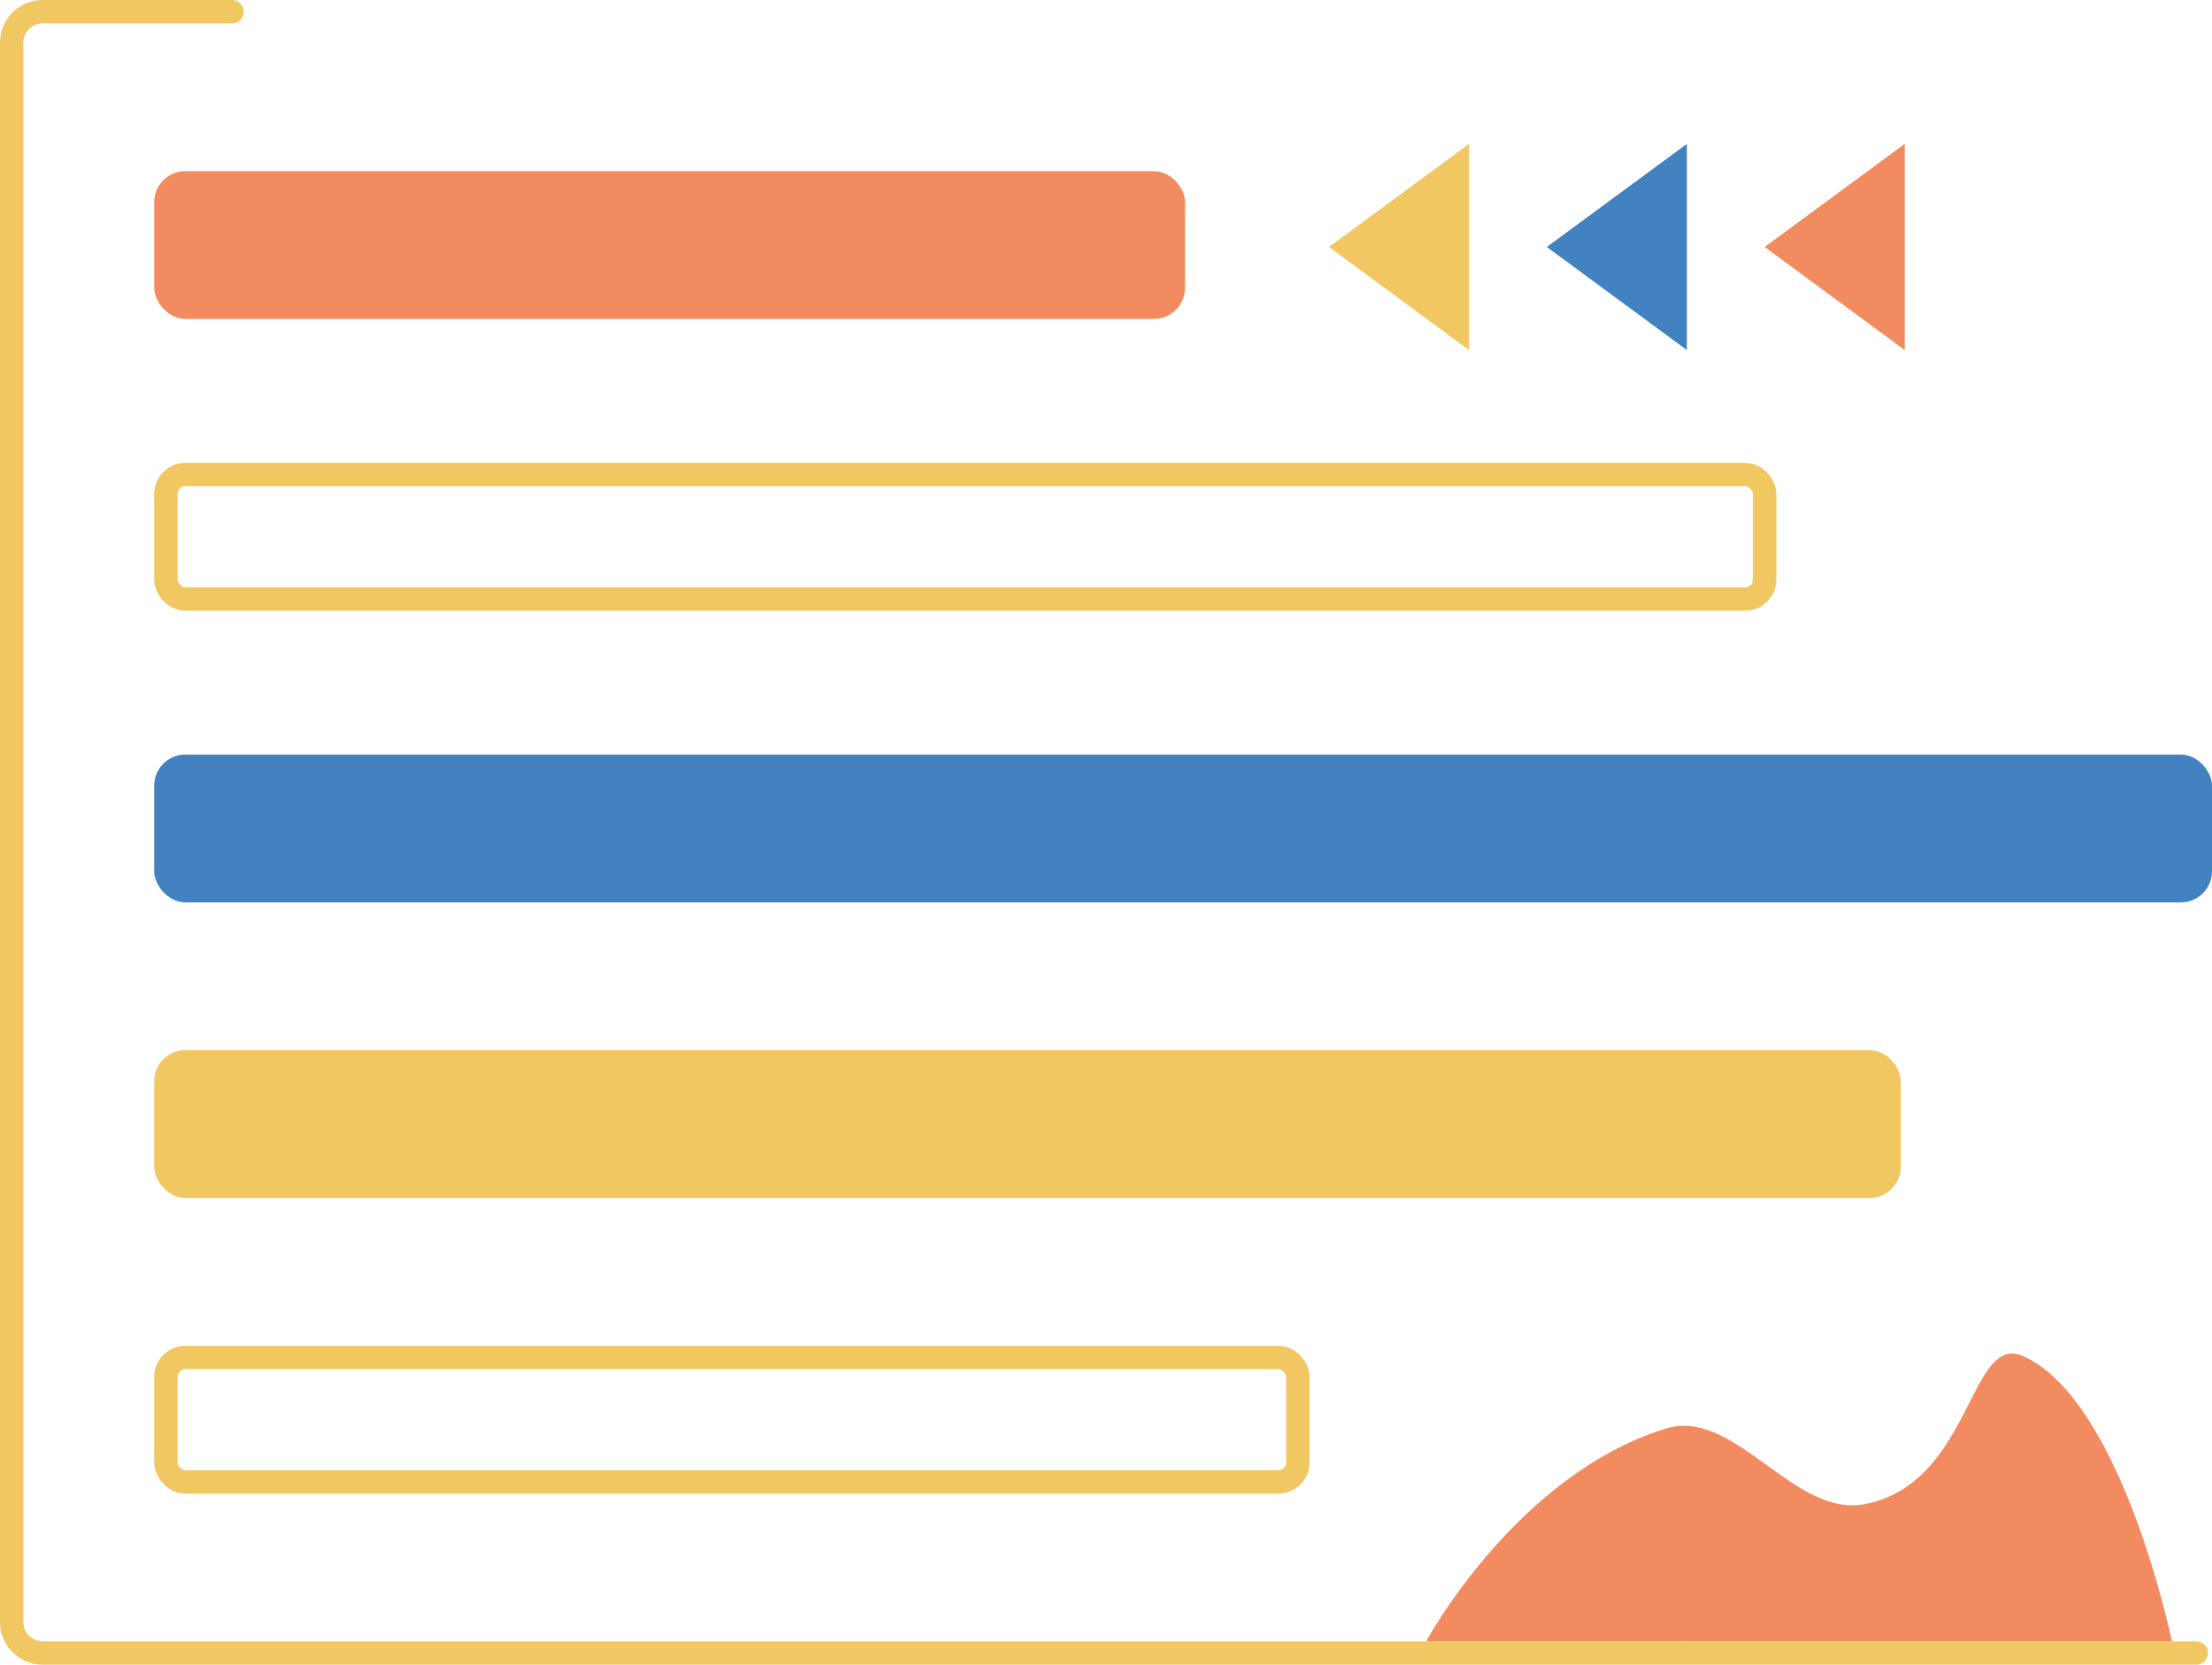 <svg xmlns="http://www.w3.org/2000/svg" width="568.64" height="428" viewBox="0 0 568.64 428">
  <g id="pic" transform="translate(2.64 -67)">
    <path id="Path_3" data-name="Path 3" d="M56.652,0H8A8,8,0,0,0,0,8V414a8,8,0,0,0,8,8H561.589" transform="translate(0.36 70)" fill="none" stroke="#f1c761" stroke-linecap="round" stroke-miterlimit="10" stroke-width="6"/>
    <rect id="Rectangle" width="265" height="38" rx="8" transform="translate(37 111)" fill="#f28c60"/>
    <g id="Rectangle-2" data-name="Rectangle" transform="translate(37 186)" fill="none" stroke="#f1c761" stroke-miterlimit="10" stroke-width="6">
      <rect width="417" height="38" rx="8" stroke="none"/>
      <rect x="3" y="3" width="411" height="32" rx="5" fill="none"/>
    </g>
    <rect id="Rectangle-3" data-name="Rectangle" width="529" height="38" rx="8" transform="translate(37 261)" fill="#4282c0"/>
    <rect id="Rectangle-4" data-name="Rectangle" width="449" height="38" rx="8" transform="translate(37 337)" fill="#f1c761"/>
    <g id="Rectangle-5" data-name="Rectangle" transform="translate(37 413)" fill="none" stroke="#f1c761" stroke-miterlimit="10" stroke-width="6">
      <rect width="297" height="38" rx="8" stroke="none"/>
      <rect x="3" y="3" width="291" height="32" rx="5" fill="none"/>
    </g>
    <path id="Triangle" d="M26.5,0,53,36H0Z" transform="translate(339 157) rotate(-90)" fill="#f1c761"/>
    <path id="Triangle-2" data-name="Triangle" d="M26.5,0,53,36H0Z" transform="translate(395 157) rotate(-90)" fill="#4282c0"/>
    <path id="Triangle-3" data-name="Triangle" d="M26.5,0,53,36H0Z" transform="translate(451 157) rotate(-90)" fill="#f28c60"/>
    <path id="Path_4" data-name="Path 4" d="M0,73.955S22.927,31.349,61.5,19.3c17.9-5.591,32.948,23.124,51.449,19.379,27.5-5.566,26.594-44.253,40.551-38,25.408,11.384,38.18,73.273,38.18,73.273Z" transform="translate(364 415)" fill="#f28c60"/>
  </g>
</svg>
